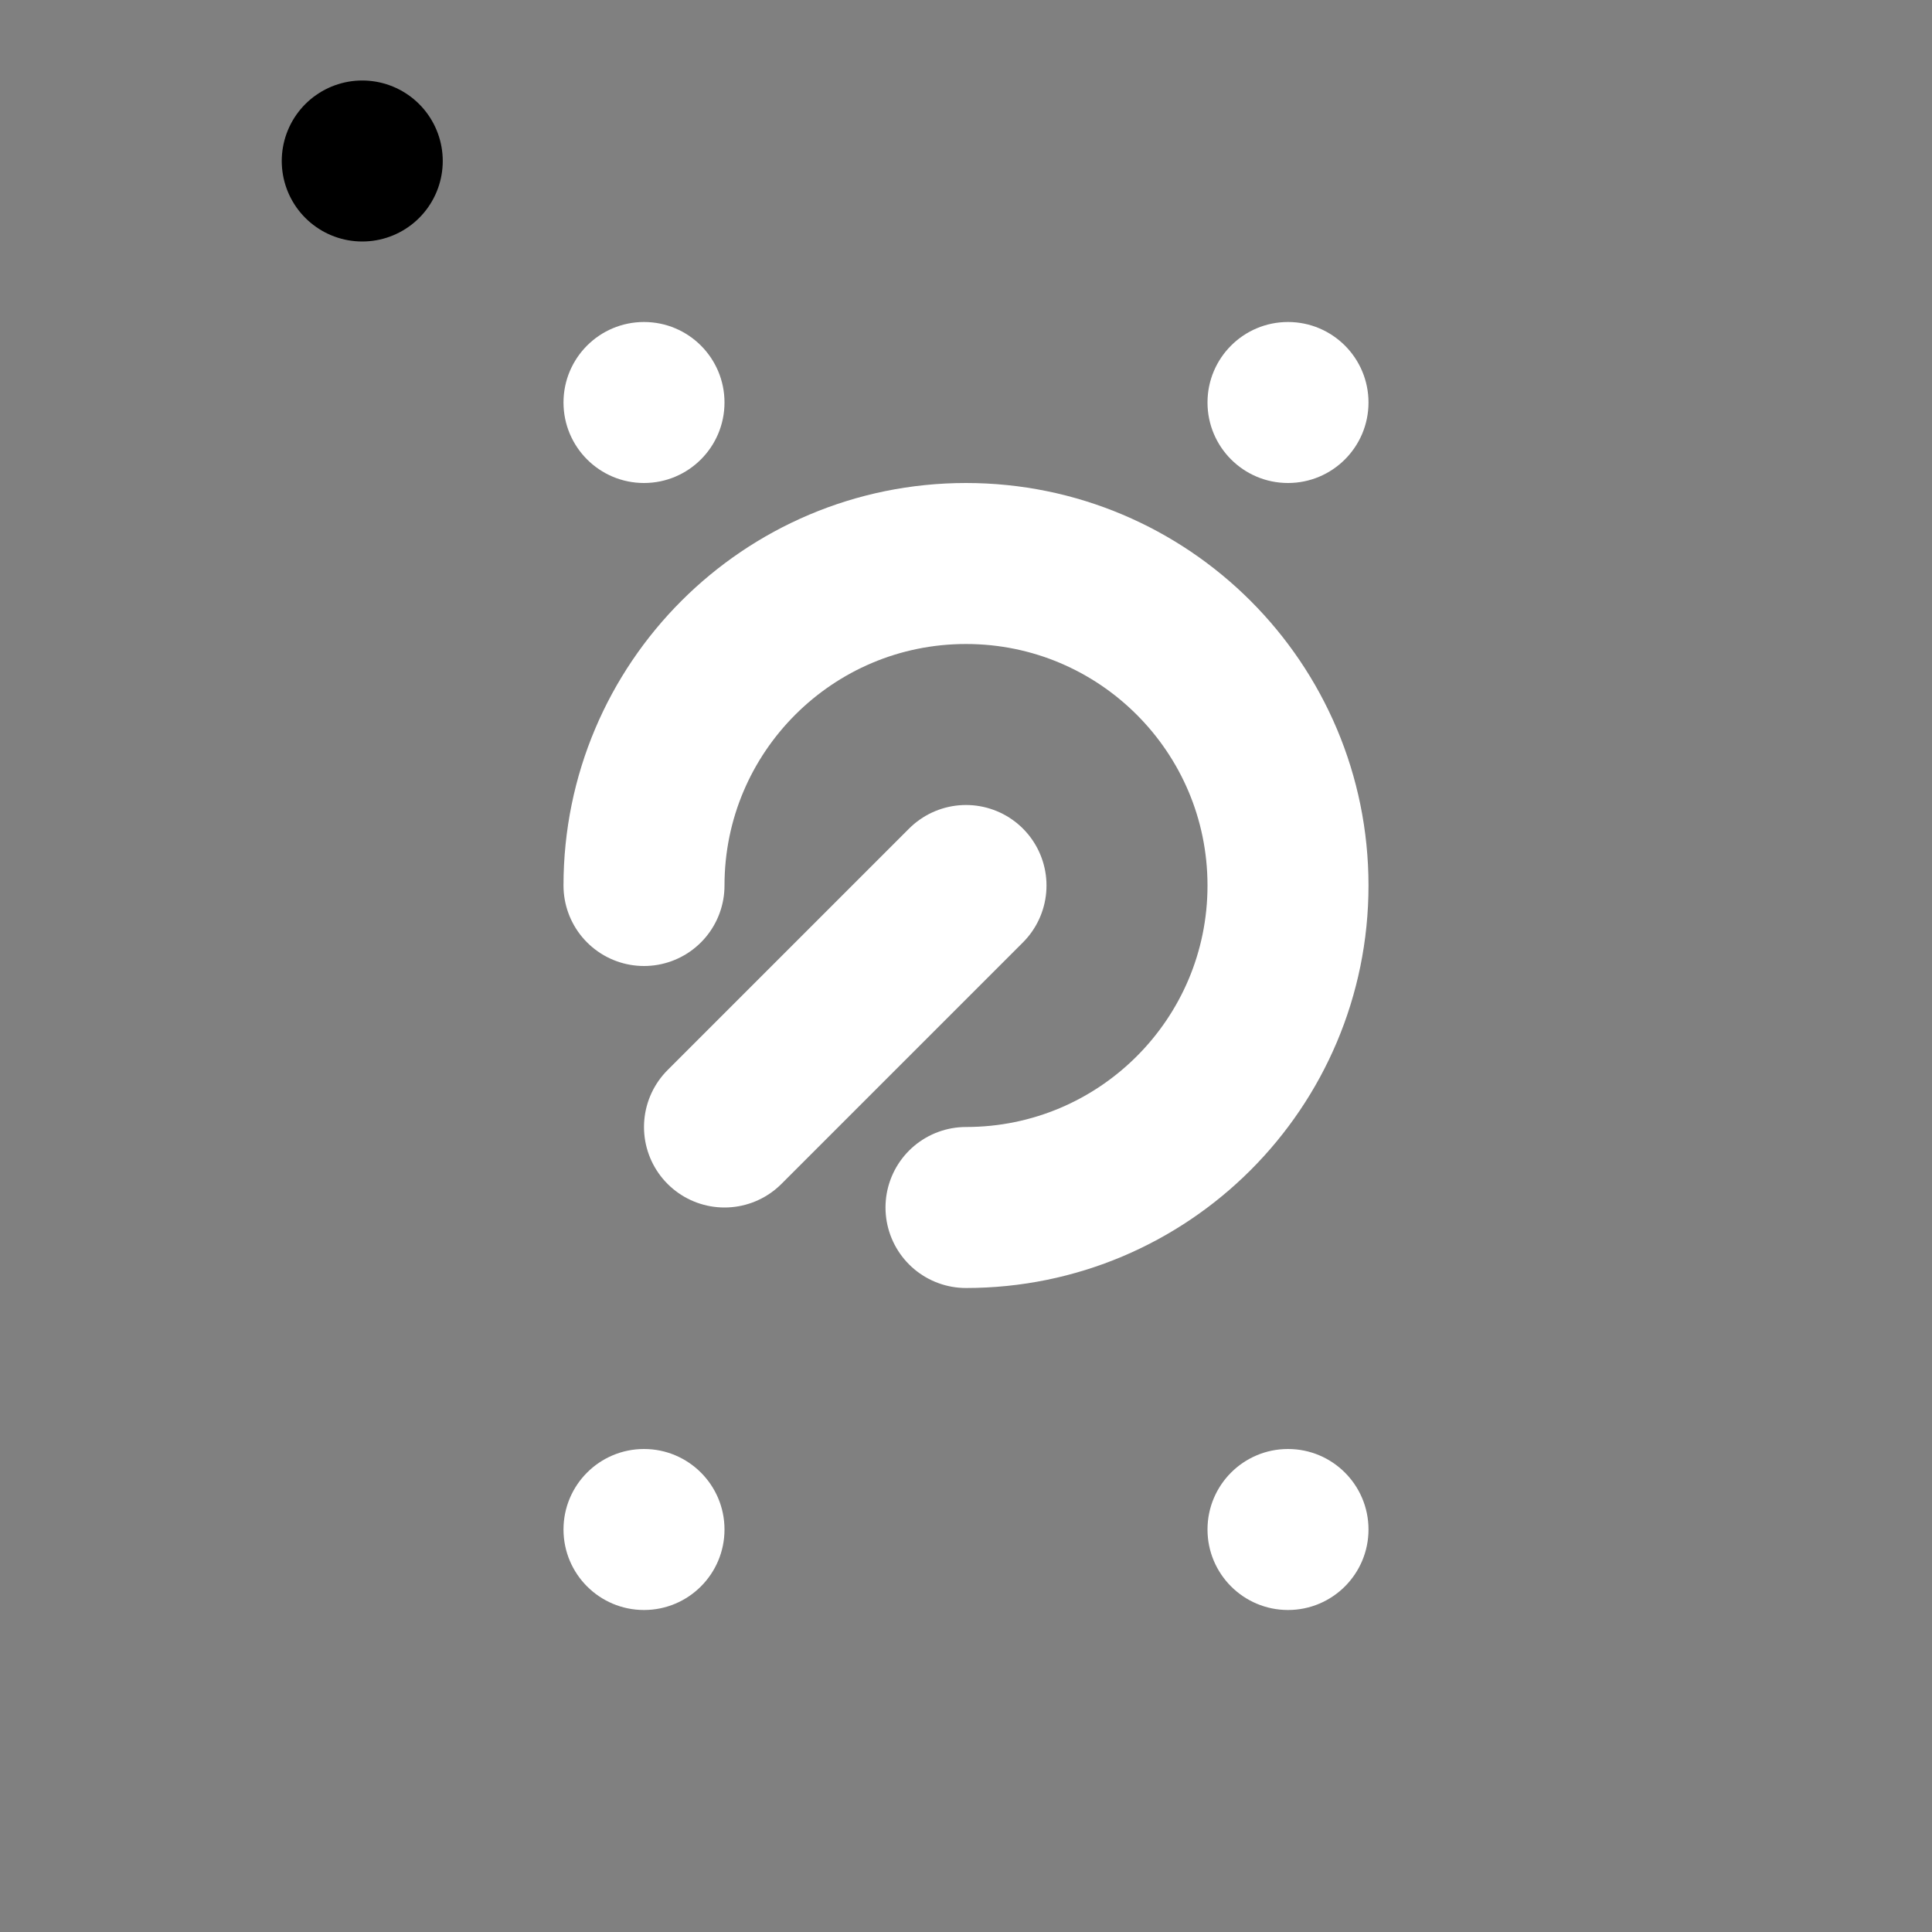 <svg viewBox="0 0 48 48" fill="none" xmlns="http://www.w3.org/2000/svg"><rect x="0" y="0" width="48" height="48" fill="#808080" stroke="none"/><rect x="9" y="4" rx="2" fill="currentColor" stroke="currentColor" stroke-width="4" stroke-linecap="round" stroke-linejoin="round"/><circle cx="32" cy="10" r="2" fill="white"/><circle cx="16" cy="10" r="2" fill="white"/><circle cx="32" cy="38" r="2" fill="white"/><circle cx="16" cy="38" r="2" fill="white"/><path d="M24 30C28.418 30 32 26.418 32 22C32 17.582 28.418 14 24 14C19.582 14 16 17.582 16 22" stroke="white" stroke-width="4" stroke-linecap="round" stroke-linejoin="round"/><path d="M24 22L18 28" stroke="white" stroke-width="4" stroke-linecap="round" stroke-linejoin="round"/></svg>